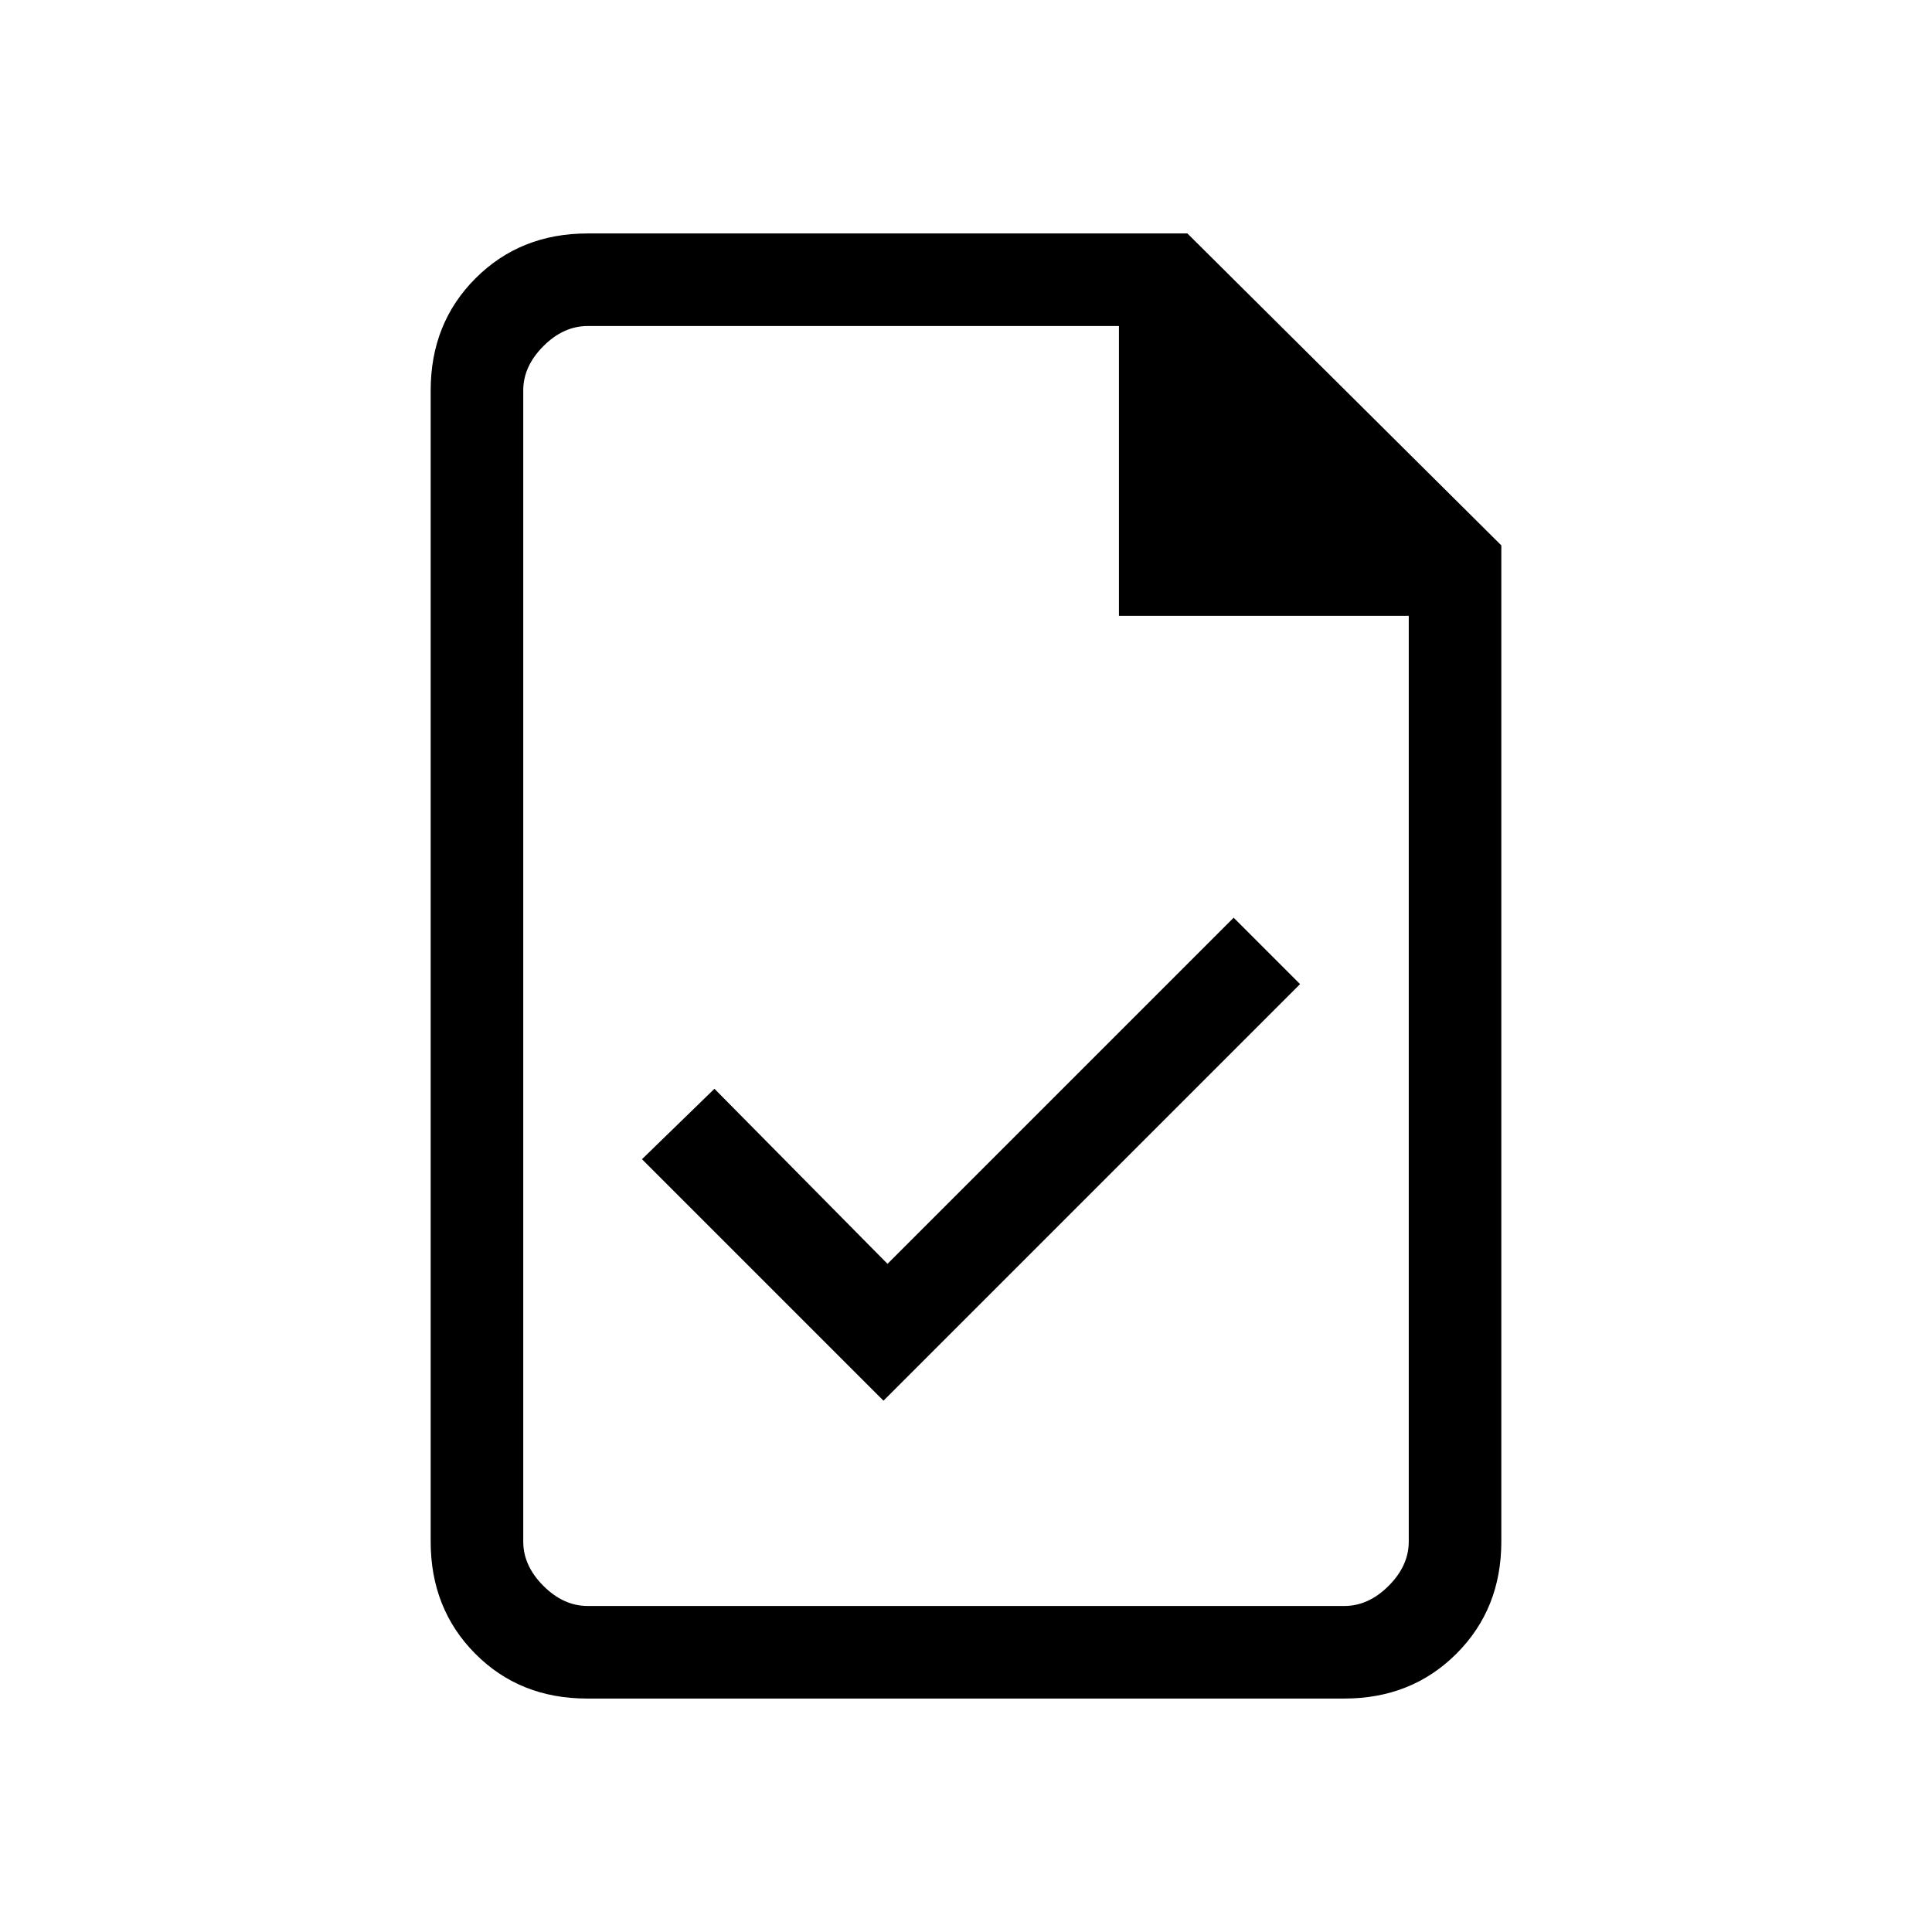 <svg xmlns="http://www.w3.org/2000/svg" height="20" viewBox="0 -960 960 960" width="20"><path d="m439-264 207-207-33-33-172 172-86-87-36 35 120 120ZM291.72-116q-33.45 0-55.58-22.29Q214-160.57 214-194v-572q0-33.42 22.29-55.71T292-844h298l156 155v495q0 33.43-22.3 55.71Q701.4-116 667.96-116H291.72ZM556-654v-144H292q-12 0-22 10t-10 22v572q0 12 10 22t22 10h376q12 0 22-10t10-22v-460H556ZM260-798v165-165 636-636Z"/></svg>